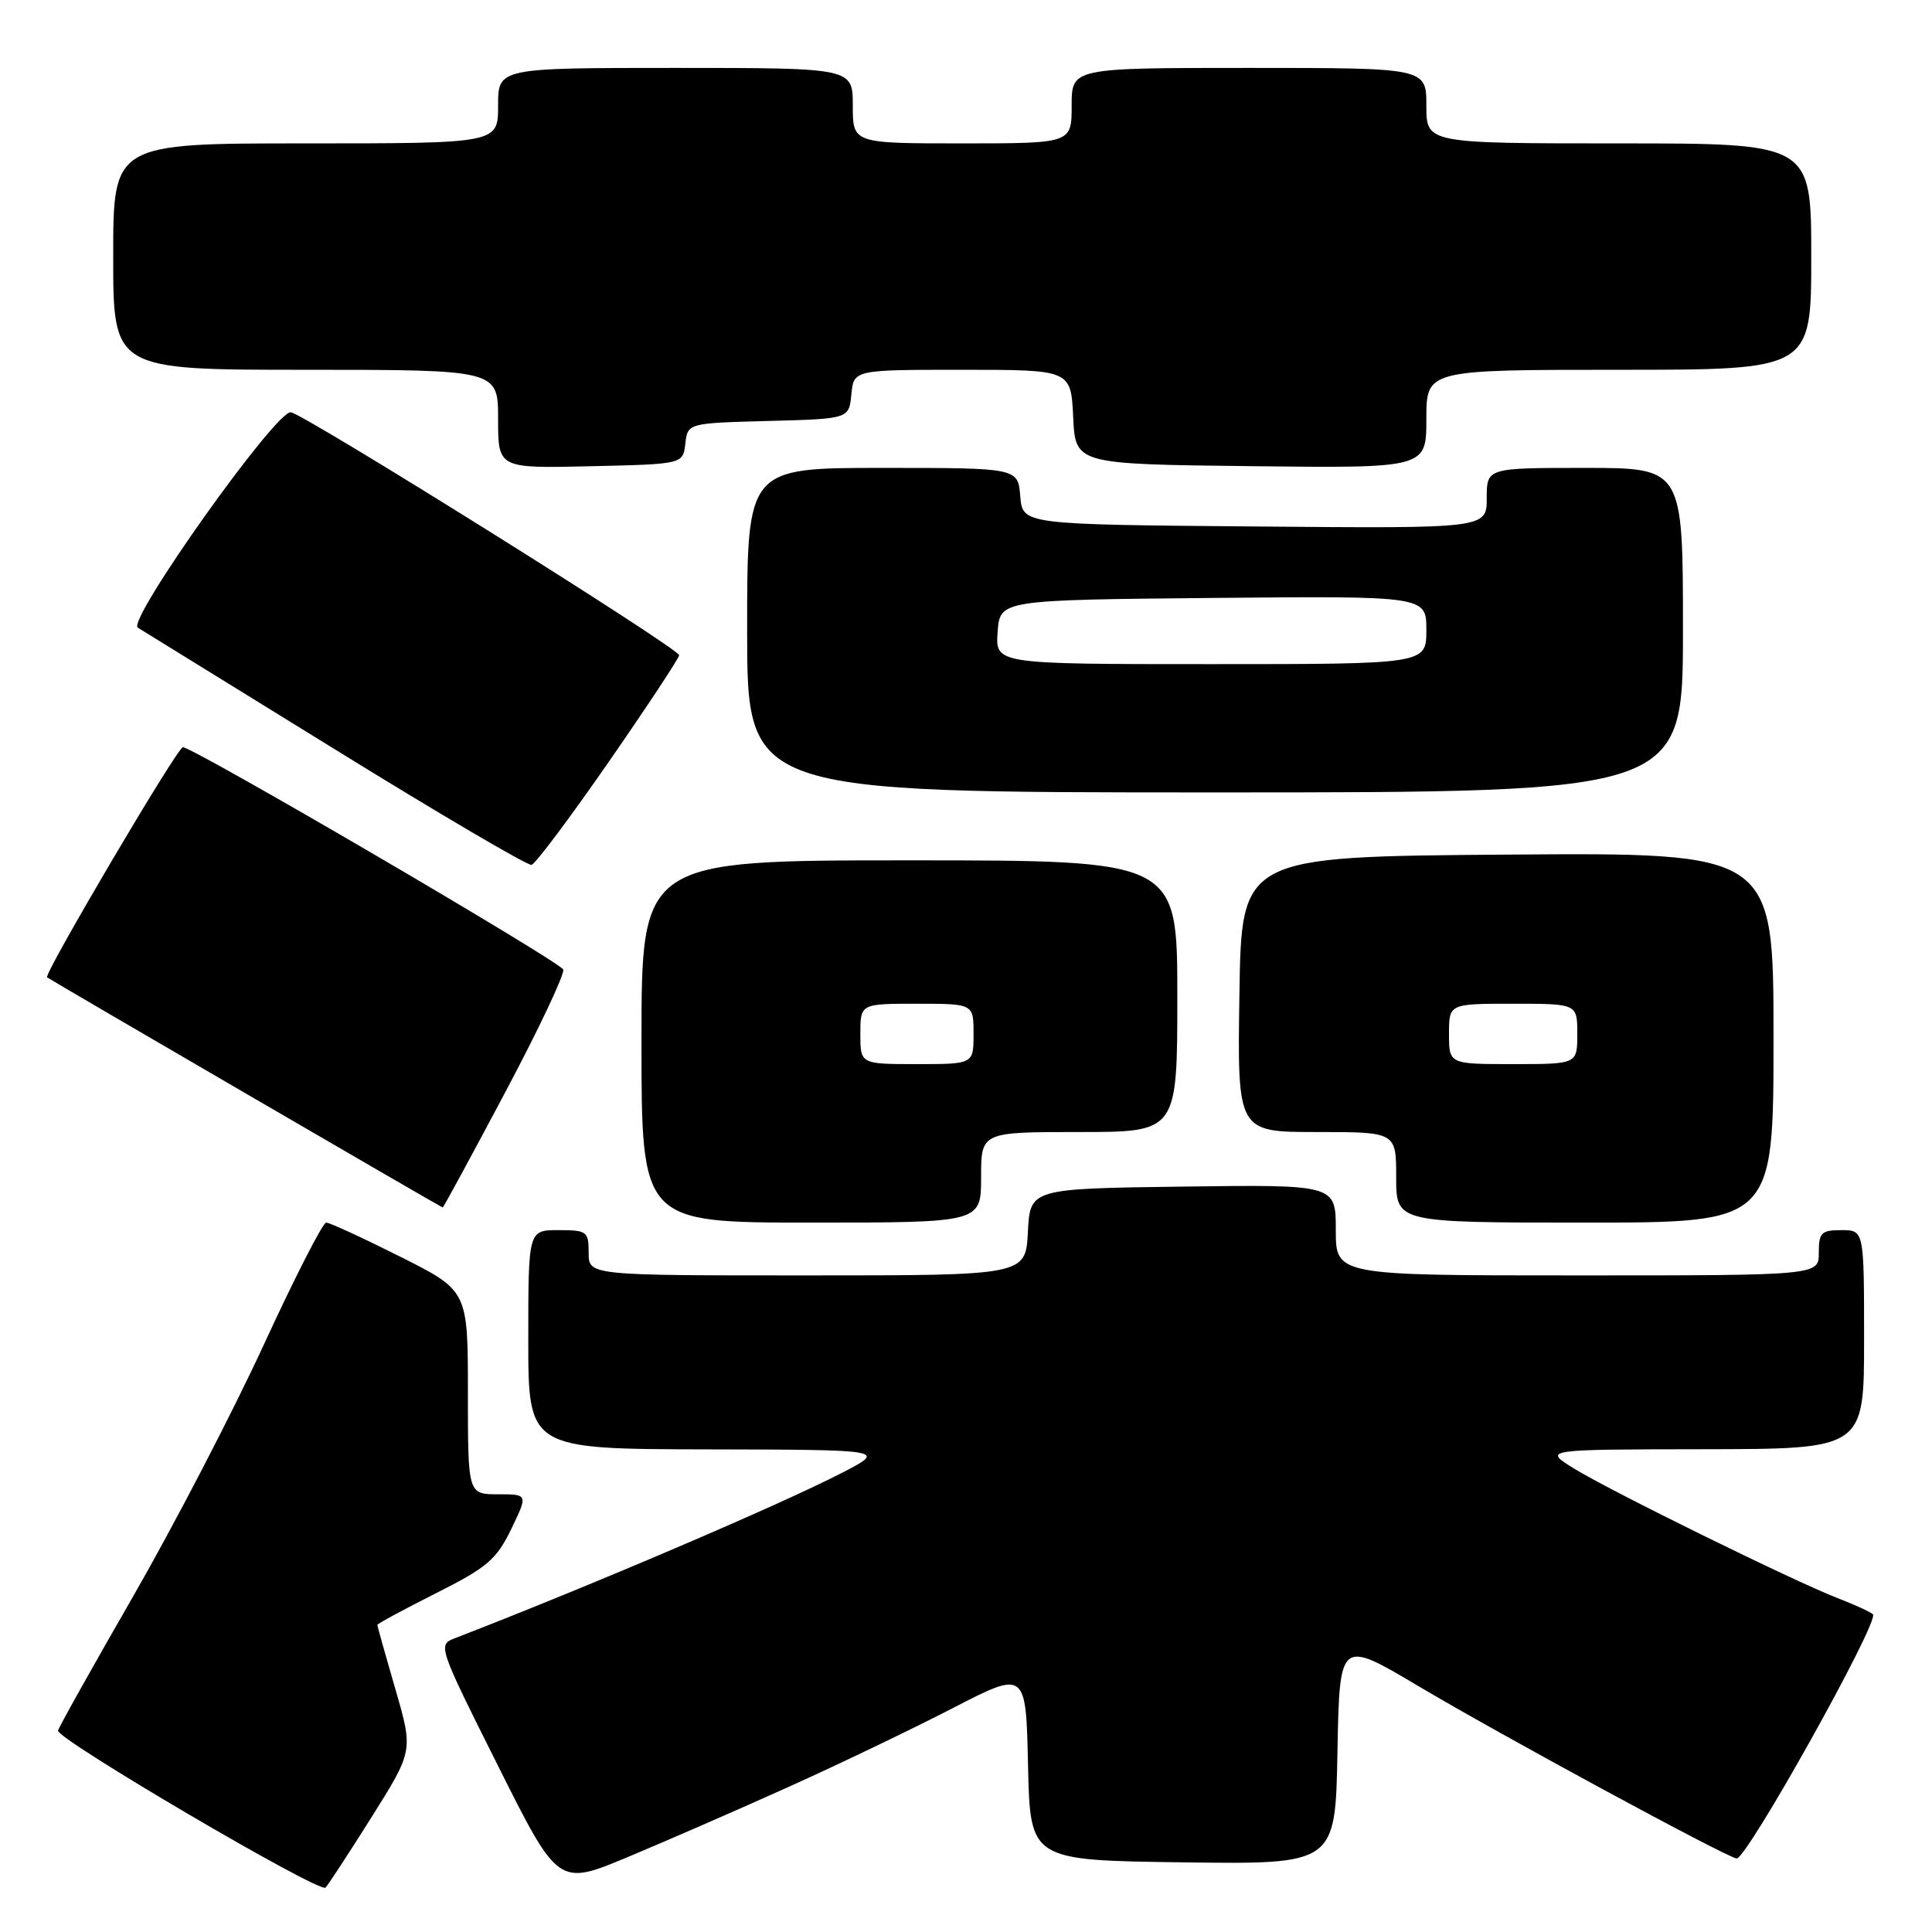 <?xml version="1.0" encoding="UTF-8" standalone="no"?>
<!DOCTYPE svg PUBLIC "-//W3C//DTD SVG 1.1//EN" "http://www.w3.org/Graphics/SVG/1.1/DTD/svg11.dtd" >
<svg xmlns="http://www.w3.org/2000/svg" xmlns:xlink="http://www.w3.org/1999/xlink" version="1.1" viewBox="0 0 256 256">
 <g >
 <path fill="currentColor"
d=" M 49.26 240.74 C 54.76 231.98 54.76 231.98 52.38 223.79 C 51.07 219.29 50.00 215.47 50.00 215.31 C 50.00 215.15 53.49 213.27 57.75 211.12 C 64.55 207.70 65.78 206.66 67.74 202.61 C 69.97 198.00 69.97 198.00 65.99 198.00 C 62.00 198.00 62.00 198.00 62.00 184.51 C 62.00 171.02 62.00 171.02 53.02 166.51 C 48.08 164.03 43.67 162.00 43.22 162.00 C 42.77 162.00 39.05 169.29 34.95 178.19 C 30.85 187.09 23.08 202.06 17.69 211.44 C 12.29 220.82 7.79 228.86 7.69 229.31 C 7.43 230.40 42.34 250.90 43.13 250.12 C 43.47 249.78 46.23 245.56 49.26 240.74 Z  M 104.50 236.77 C 111.10 233.80 120.87 229.11 126.22 226.35 C 135.94 221.33 135.94 221.33 136.22 233.92 C 136.50 246.50 136.50 246.50 156.72 246.77 C 176.95 247.04 176.95 247.04 177.22 232.13 C 177.50 217.21 177.50 217.21 188.00 223.45 C 198.86 229.90 228.27 245.84 230.10 246.26 C 231.35 246.55 249.11 214.75 248.17 213.90 C 247.80 213.57 245.69 212.60 243.47 211.75 C 237.70 209.52 213.23 197.49 208.50 194.55 C 204.50 192.06 204.50 192.06 225.75 192.03 C 247.00 192.00 247.00 192.00 247.00 177.50 C 247.00 163.00 247.00 163.00 244.00 163.00 C 241.33 163.00 241.00 163.33 241.00 166.00 C 241.00 169.00 241.00 169.00 209.00 169.00 C 177.00 169.00 177.00 169.00 177.00 162.98 C 177.00 156.96 177.00 156.96 156.75 157.23 C 136.50 157.50 136.50 157.50 136.20 163.25 C 135.90 169.00 135.90 169.00 106.95 169.00 C 78.00 169.00 78.00 169.00 78.00 166.00 C 78.00 163.17 77.78 163.00 74.00 163.00 C 70.00 163.00 70.00 163.00 70.00 177.50 C 70.00 192.00 70.00 192.00 93.75 192.05 C 117.50 192.10 117.50 192.10 111.50 195.19 C 103.28 199.43 78.17 210.16 60.23 217.09 C 58.00 217.95 58.09 218.21 65.97 233.94 C 73.97 249.92 73.97 249.92 83.23 246.05 C 88.33 243.92 97.90 239.75 104.50 236.77 Z  M 130.00 156.00 C 130.00 150.00 130.00 150.00 143.00 150.00 C 156.00 150.00 156.00 150.00 156.00 132.00 C 156.00 114.00 156.00 114.00 120.50 114.00 C 85.00 114.00 85.00 114.00 85.00 138.00 C 85.00 162.00 85.00 162.00 107.50 162.00 C 130.00 162.00 130.00 162.00 130.00 156.00 Z  M 235.00 137.49 C 235.00 112.97 235.00 112.97 199.75 113.24 C 164.50 113.50 164.50 113.50 164.23 131.75 C 163.95 150.00 163.95 150.00 174.48 150.00 C 185.00 150.00 185.00 150.00 185.00 156.00 C 185.00 162.00 185.00 162.00 210.00 162.00 C 235.00 162.00 235.00 162.00 235.00 137.49 Z  M 66.93 144.76 C 71.39 136.37 74.85 129.04 74.63 128.47 C 74.22 127.42 25.58 98.99 24.23 99.01 C 23.50 99.02 5.74 129.14 6.24 129.50 C 6.84 129.95 58.50 160.00 58.66 160.00 C 58.76 160.00 62.48 153.14 66.93 144.76 Z  M 80.67 100.94 C 85.79 93.55 89.98 87.20 89.99 86.82 C 90.00 85.93 40.23 54.79 38.53 54.63 C 36.51 54.43 16.74 82.27 18.26 83.17 C 18.94 83.58 30.75 90.87 44.50 99.37 C 58.25 107.87 69.92 114.72 70.43 114.60 C 70.94 114.48 75.55 108.33 80.67 100.94 Z  M 223.00 83.50 C 223.00 62.00 223.00 62.00 210.00 62.00 C 197.00 62.00 197.00 62.00 197.00 66.01 C 197.00 70.03 197.00 70.03 166.25 69.76 C 135.50 69.50 135.50 69.50 135.19 65.75 C 134.88 62.00 134.88 62.00 116.94 62.00 C 99.00 62.00 99.00 62.00 99.00 83.50 C 99.00 105.00 99.00 105.00 161.00 105.00 C 223.00 105.00 223.00 105.00 223.00 83.50 Z  M 90.81 58.78 C 91.13 56.07 91.13 56.07 101.81 55.78 C 112.50 55.50 112.50 55.50 112.81 52.25 C 113.13 49.00 113.13 49.00 127.52 49.00 C 141.90 49.00 141.90 49.00 142.20 55.25 C 142.50 61.50 142.50 61.50 165.75 61.77 C 189.00 62.04 189.00 62.04 189.00 55.52 C 189.00 49.00 189.00 49.00 214.50 49.00 C 240.00 49.00 240.00 49.00 240.00 34.00 C 240.00 19.00 240.00 19.00 214.50 19.00 C 189.00 19.00 189.00 19.00 189.00 14.00 C 189.00 9.00 189.00 9.00 165.50 9.00 C 142.00 9.00 142.00 9.00 142.00 14.00 C 142.00 19.00 142.00 19.00 127.50 19.00 C 113.00 19.00 113.00 19.00 113.00 14.00 C 113.00 9.00 113.00 9.00 89.50 9.00 C 66.00 9.00 66.00 9.00 66.00 14.00 C 66.00 19.00 66.00 19.00 40.50 19.00 C 15.00 19.00 15.00 19.00 15.00 34.00 C 15.00 49.00 15.00 49.00 40.50 49.00 C 66.00 49.00 66.00 49.00 66.00 55.53 C 66.00 62.06 66.00 62.06 78.25 61.78 C 90.50 61.50 90.50 61.50 90.81 58.78 Z  M 114.00 137.00 C 114.00 133.00 114.00 133.00 121.50 133.00 C 129.00 133.00 129.00 133.00 129.00 137.00 C 129.00 141.00 129.00 141.00 121.50 141.00 C 114.00 141.00 114.00 141.00 114.00 137.00 Z  M 192.00 137.00 C 192.00 133.00 192.00 133.00 200.50 133.00 C 209.00 133.00 209.00 133.00 209.00 137.00 C 209.00 141.00 209.00 141.00 200.50 141.00 C 192.00 141.00 192.00 141.00 192.00 137.00 Z  M 132.19 83.75 C 132.50 79.50 132.50 79.50 160.75 79.23 C 189.00 78.97 189.00 78.97 189.00 83.48 C 189.00 88.00 189.00 88.00 160.44 88.00 C 131.89 88.00 131.89 88.00 132.19 83.75 Z "/>
</g>
</svg>